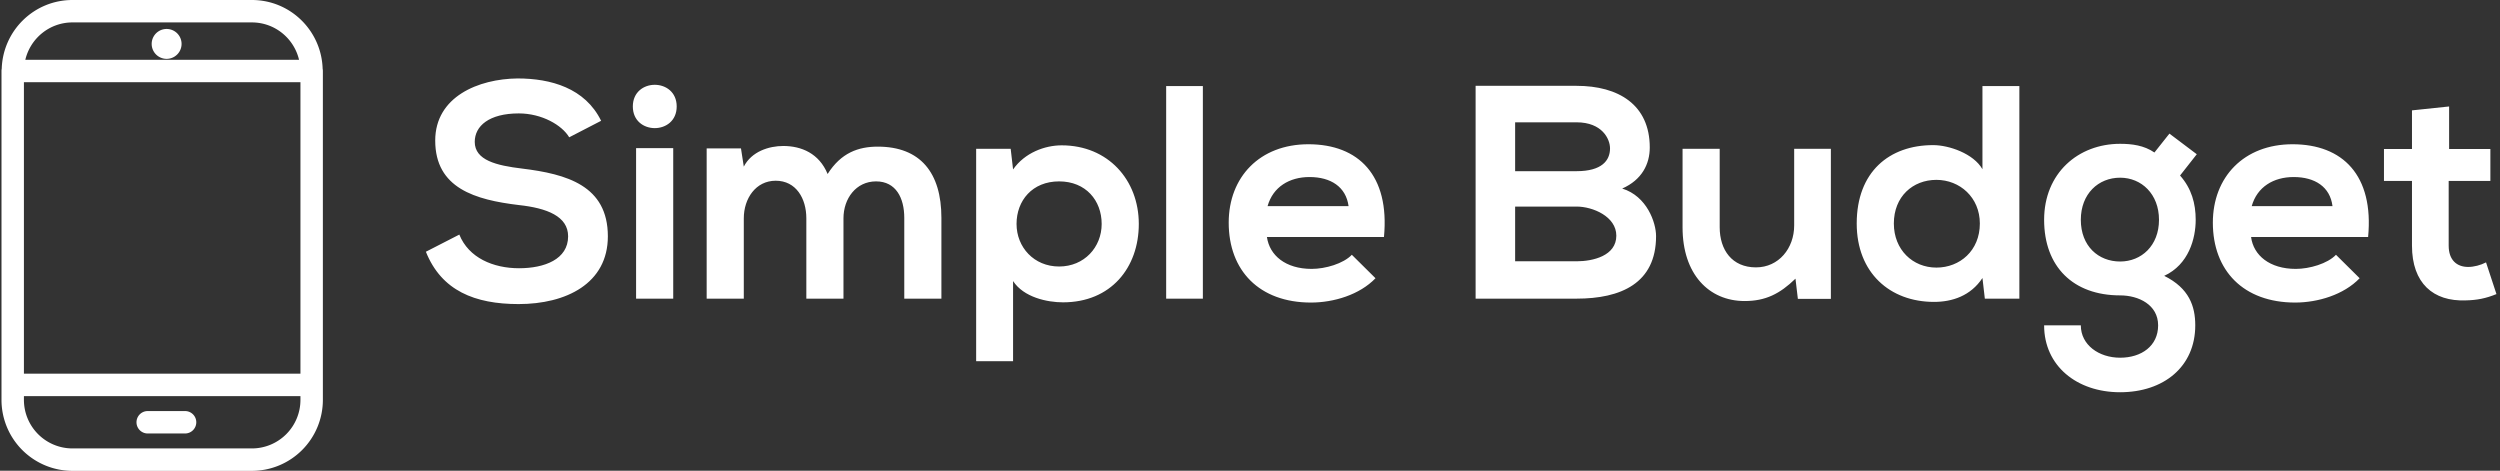 <svg data-v-423bf9ae="" xmlns="http://www.w3.org/2000/svg" viewBox="0 0 478 90" class="iconLeft"><rect x="0" y="0" width="478" height="90" fill="#333333" stroke="none"/><!----><!----><!----><g data-v-423bf9ae="" id="5fb8770b-b646-4edf-9eab-d739968b6cbc" fill="white" transform="matrix(4.152,0,0,4.152,80.889,13.505)"><path d="M8.20 2.31C7.46 0.80 5.88 0.36 4.35 0.36C2.55 0.38 0.56 1.20 0.56 3.22C0.56 5.42 2.41 5.95 4.41 6.19C5.71 6.33 6.68 6.71 6.68 7.63C6.68 8.69 5.59 9.10 4.42 9.10C3.23 9.10 2.10 8.62 1.67 7.55L0.13 8.34C0.85 10.14 2.39 10.75 4.40 10.75C6.58 10.75 8.51 9.81 8.51 7.63C8.51 5.29 6.61 4.76 4.56 4.51C3.39 4.37 2.38 4.13 2.38 3.28C2.38 2.55 3.04 1.97 4.41 1.97C5.47 1.97 6.40 2.51 6.73 3.07ZM11.52 3.57L11.52 10.50L9.81 10.50L9.81 3.57ZM9.66 1.65C9.66 2.98 11.68 2.98 11.68 1.65C11.68 0.32 9.66 0.32 9.66 1.65ZM19.36 10.50L19.36 6.80C19.36 5.89 19.94 5.10 20.86 5.10C21.78 5.10 22.16 5.87 22.16 6.78L22.16 10.50L23.87 10.50L23.87 6.78C23.87 4.70 22.90 3.50 20.94 3.50C20.05 3.50 19.25 3.78 18.63 4.76C18.24 3.81 17.42 3.47 16.59 3.47C15.93 3.47 15.13 3.72 14.77 4.42L14.64 3.58L13.06 3.58L13.06 10.50L14.77 10.50L14.77 6.80C14.77 5.89 15.32 5.07 16.24 5.07C17.18 5.07 17.65 5.89 17.65 6.80L17.65 10.50ZM29.29 9.02C28.13 9.02 27.33 8.13 27.33 7.06C27.33 5.98 28.06 5.10 29.29 5.10C30.52 5.10 31.25 5.98 31.25 7.06C31.25 8.13 30.45 9.02 29.29 9.02ZM27.17 13.38L27.17 9.69C27.66 10.44 28.74 10.67 29.47 10.67C31.68 10.67 32.96 9.07 32.96 7.06C32.96 5.03 31.54 3.44 29.41 3.44C28.63 3.44 27.71 3.78 27.17 4.55L27.06 3.60L25.47 3.60L25.47 13.38ZM34.22 0.71L34.22 10.50L35.91 10.50L35.91 0.71ZM44.25 7.66C44.52 4.82 43.08 3.39 40.77 3.39C38.53 3.39 37.10 4.90 37.10 7C37.10 9.21 38.51 10.68 40.89 10.68C41.94 10.68 43.13 10.32 43.86 9.56L42.77 8.48C42.38 8.89 41.55 9.13 40.92 9.13C39.72 9.13 38.98 8.51 38.86 7.66ZM38.89 6.24C39.14 5.35 39.90 4.90 40.82 4.90C41.80 4.90 42.50 5.35 42.62 6.24ZM50.29 6.26L53.12 6.26C53.87 6.26 54.95 6.72 54.95 7.60C54.95 8.53 53.87 8.78 53.12 8.78L50.29 8.78ZM50.29 2.38L53.12 2.38C54.29 2.38 54.66 3.14 54.66 3.58C54.66 4.14 54.28 4.63 53.12 4.63L50.29 4.63ZM53.12 0.70C51.56 0.70 50.01 0.70 48.47 0.70L48.47 10.50C50.02 10.50 51.56 10.50 53.12 10.50C55.15 10.50 56.78 9.80 56.78 7.62C56.78 7 56.36 5.78 55.22 5.43C56.13 5.03 56.49 4.30 56.49 3.54C56.49 1.57 55.05 0.70 53.12 0.70ZM58.00 3.60L58.00 7.22C58.00 9.37 59.21 10.61 60.86 10.61C61.82 10.61 62.48 10.28 63.20 9.58L63.31 10.51L64.83 10.51L64.83 3.60L63.14 3.60L63.14 7.13C63.14 8.18 62.43 9.06 61.38 9.06C60.28 9.06 59.71 8.26 59.71 7.21L59.71 3.60ZM69.69 5.03C70.77 5.03 71.69 5.84 71.69 7.04C71.69 8.29 70.77 9.07 69.69 9.07C68.60 9.07 67.73 8.25 67.73 7.04C67.73 5.80 68.60 5.03 69.69 5.03ZM71.81 0.71L71.81 4.54C71.40 3.82 70.27 3.43 69.54 3.43C67.52 3.43 66.02 4.66 66.02 7.04C66.02 9.31 67.55 10.65 69.58 10.65C70.42 10.65 71.27 10.37 71.81 9.55L71.92 10.50L73.51 10.50L73.51 0.71ZM79.73 3.77C79.25 3.44 78.69 3.37 78.15 3.37C76.22 3.37 74.65 4.72 74.65 6.87C74.65 9.03 75.99 10.35 78.15 10.35C79.00 10.35 79.90 10.78 79.90 11.73C79.90 12.68 79.13 13.22 78.15 13.22C77.17 13.22 76.34 12.63 76.34 11.73L74.65 11.73C74.65 13.59 76.15 14.81 78.15 14.81C80.15 14.81 81.61 13.64 81.61 11.73C81.61 10.85 81.33 10.02 80.18 9.45C81.31 8.93 81.63 7.73 81.63 6.87C81.63 6.12 81.44 5.43 80.91 4.83L81.68 3.85L80.42 2.90ZM78.15 4.93C79.13 4.93 79.94 5.68 79.94 6.87C79.94 8.06 79.13 8.79 78.15 8.79C77.15 8.79 76.34 8.08 76.34 6.87C76.34 5.67 77.15 4.93 78.15 4.93ZM89.57 7.66C89.84 4.82 88.40 3.39 86.09 3.39C83.85 3.39 82.42 4.90 82.42 7C82.42 9.21 83.83 10.68 86.21 10.68C87.26 10.68 88.45 10.32 89.18 9.56L88.09 8.48C87.70 8.89 86.87 9.13 86.24 9.13C85.04 9.13 84.29 8.51 84.18 7.66ZM84.21 6.24C84.46 5.35 85.22 4.90 86.14 4.90C87.12 4.90 87.82 5.35 87.93 6.24ZM91.59 1.83L91.59 3.61L90.30 3.61L90.30 5.08L91.59 5.08L91.59 8.06C91.59 9.79 92.57 10.64 94.07 10.58C94.58 10.57 94.99 10.49 95.48 10.29L95.00 8.83C94.75 8.96 94.44 9.04 94.18 9.04C93.65 9.04 93.28 8.72 93.28 8.06L93.28 5.08L95.20 5.08L95.20 3.61L93.30 3.61L93.30 1.65Z"></path></g><!----><g data-v-423bf9ae="" id="5174c722-5628-40c9-83b6-3a8f7b85c00b" transform="matrix(1.429,0,0,1.429,0.286,0)" stroke="none" fill="white"><defs><style></style></defs><path d="M9.5 0C4.359 0 .198 4.087.031 9.188A1.61 1.61 0 0 0 0 9.5v44A9.5 9.5 0 0 0 9.5 63h24a9.5 9.5 0 0 0 9.5-9.5v-44a1.61 1.61 0 0 0-.031-.313C42.802 4.088 38.64 0 33.5 0h-24zm0 3h24c3.073 0 5.634 2.135 6.313 5H3.187c.679-2.865 3.24-5 6.313-5zm12.594.875a2 2 0 1 0 0 4 2 2 0 0 0 0-4zM3 11h37v39H3V11zm0 42h37v.5a6.5 6.5 0 0 1-6.5 6.5h-24A6.5 6.5 0 0 1 3 53.5V53zm16.563 2a1.5 1.5 0 0 0 0 3h5a1.5 1.5 0 0 0 0-3h-5z"></path></g><!----></svg>